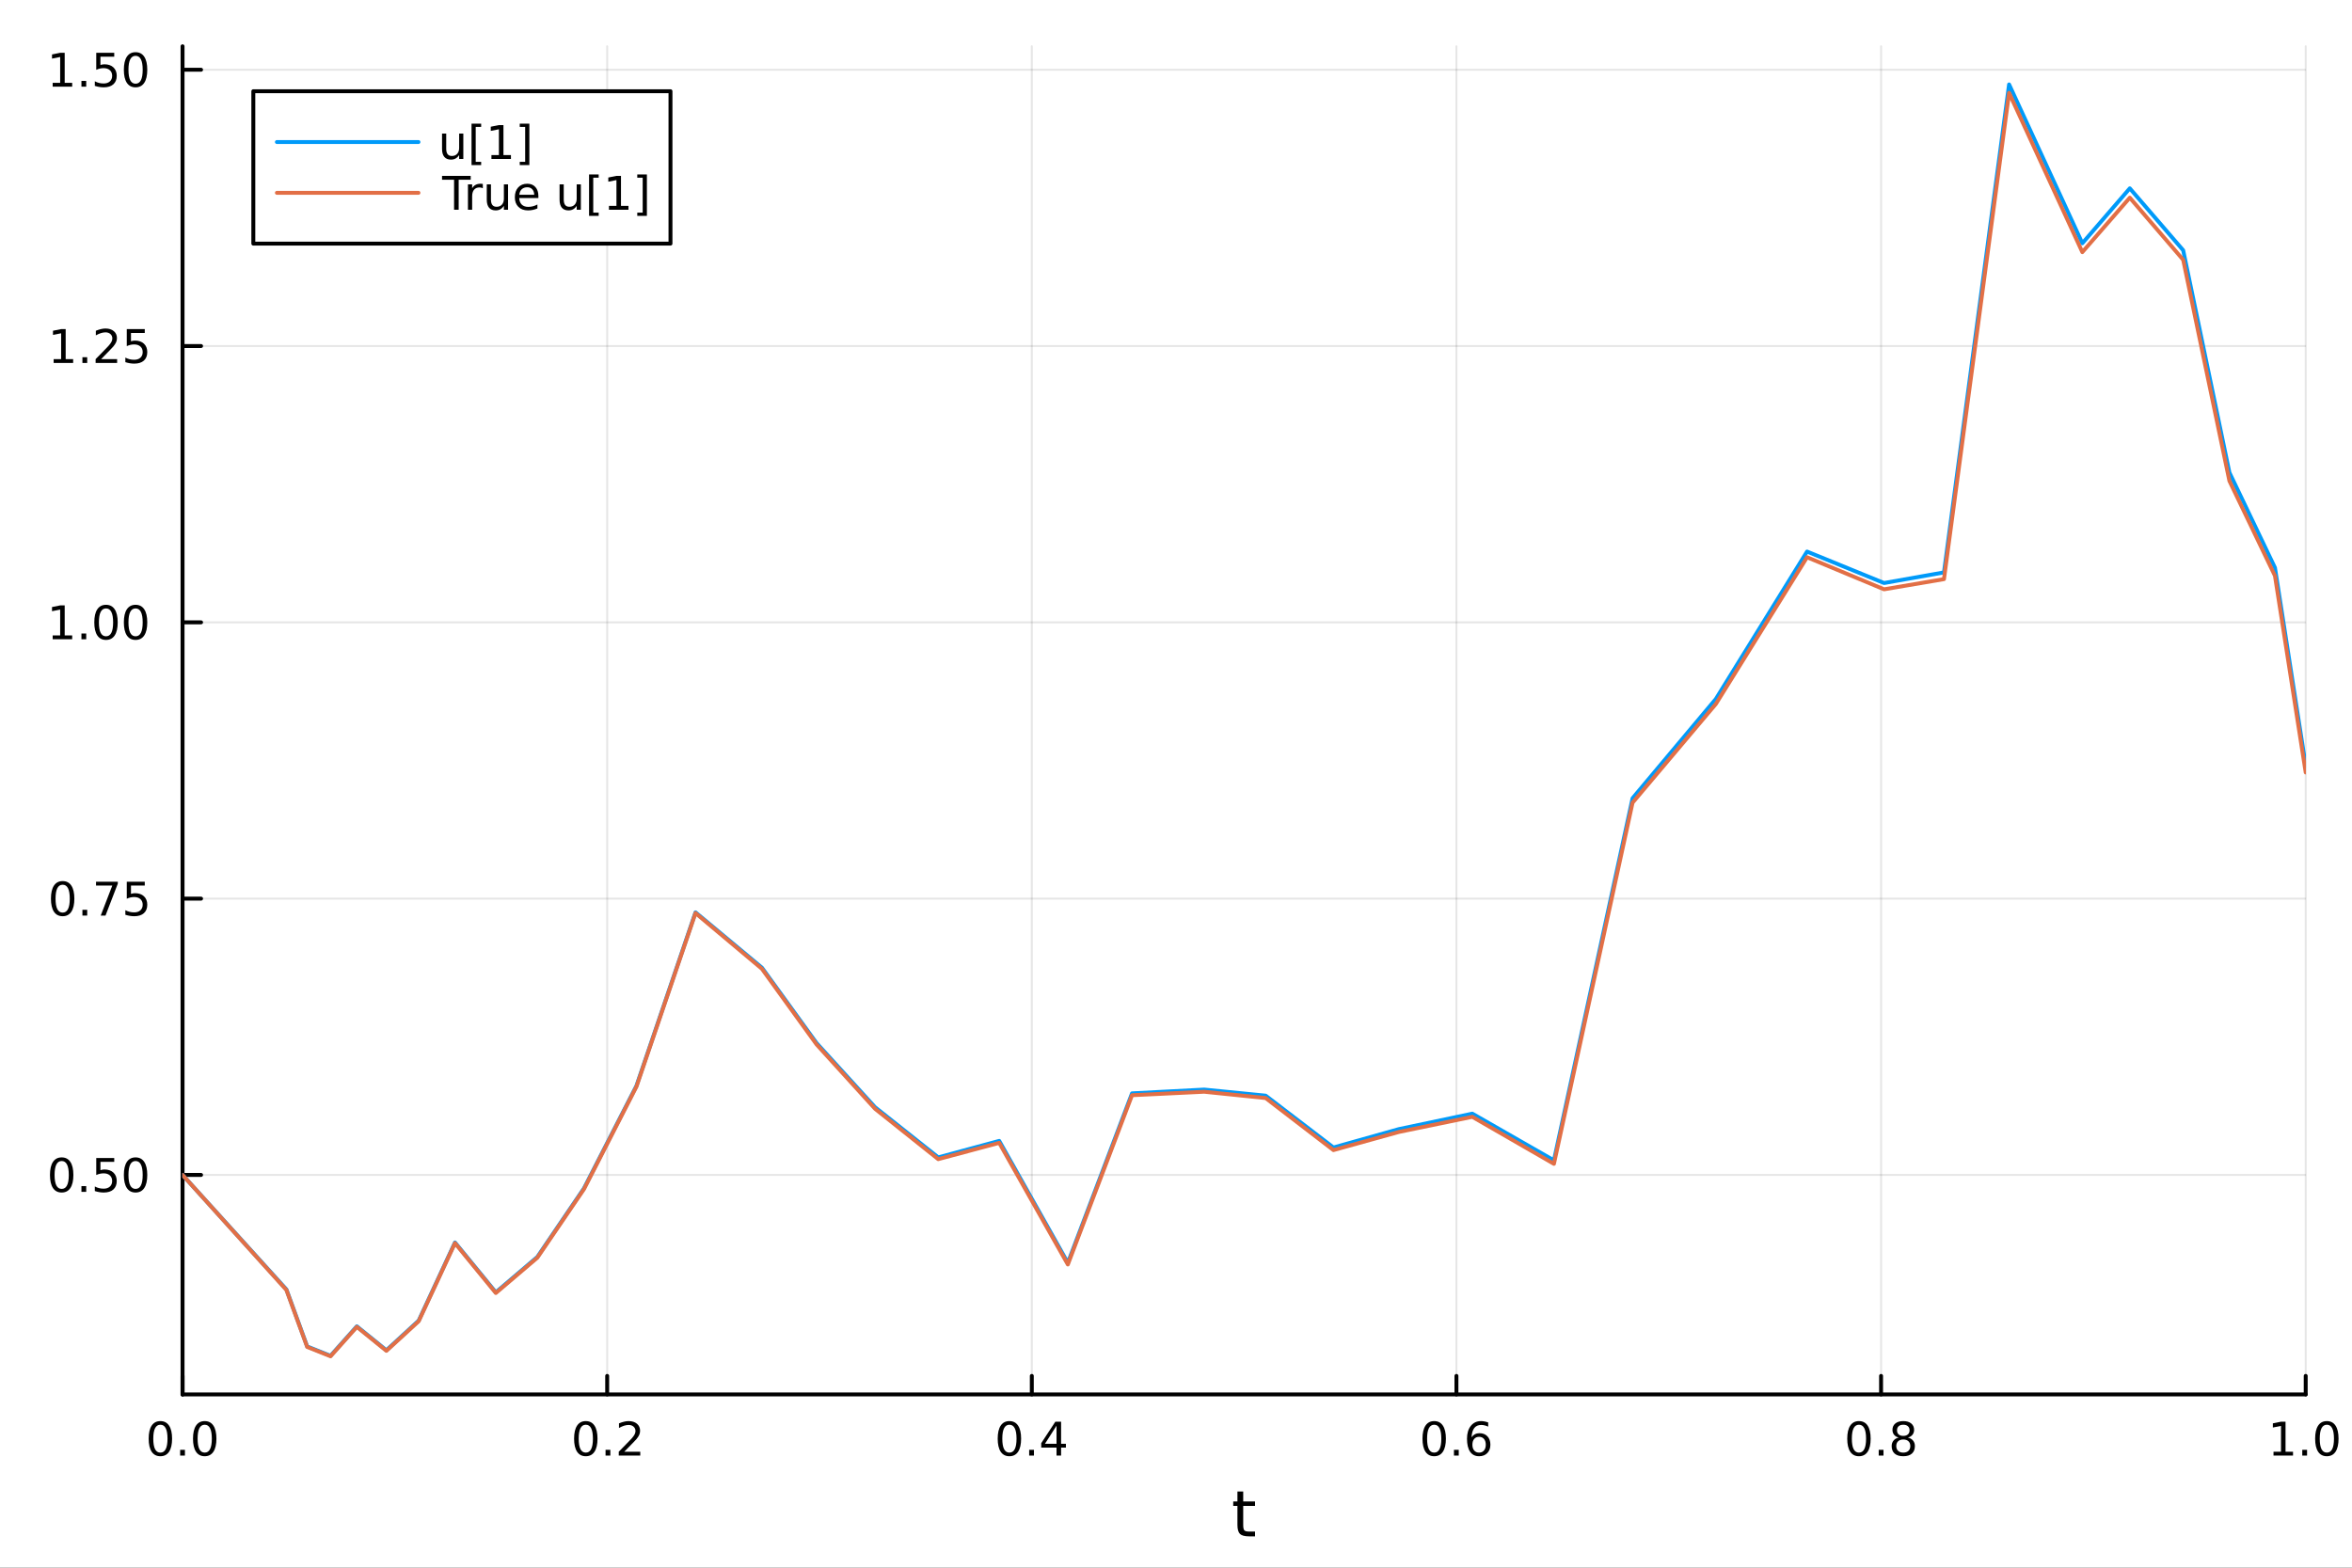 <?xml version="1.0" encoding="utf-8"?>
<svg xmlns="http://www.w3.org/2000/svg" xmlns:xlink="http://www.w3.org/1999/xlink" width="600" height="400" viewBox="0 0 2400 1600">
<rect x="0" y="0" width="2400" height="1600" fill="#333333" stroke="none"/>
<defs>
  <clipPath id="clip330">
    <rect x="0" y="0" width="2400" height="1600"/>
  </clipPath>
</defs>
<path clip-path="url(#clip330)" d="M0 1600 L2400 1600 L2400 0 L0 0  Z" fill="#ffffff" fill-rule="evenodd" fill-opacity="1"/>
<defs>
  <clipPath id="clip331">
    <rect x="480" y="0" width="1681" height="1600"/>
  </clipPath>
</defs>
<path clip-path="url(#clip330)" d="M186.274 1423.18 L2352.76 1423.18 L2352.76 47.244 L186.274 47.244  Z" fill="#ffffff" fill-rule="evenodd" fill-opacity="1"/>
<defs>
  <clipPath id="clip332">
    <rect x="186" y="47" width="2167" height="1377"/>
  </clipPath>
</defs>
<polyline clip-path="url(#clip332)" style="stroke:#000000; stroke-linecap:round; stroke-linejoin:round; stroke-width:2; stroke-opacity:0.1; fill:none" points="186.274,1423.18 186.274,47.244 "/>
<polyline clip-path="url(#clip332)" style="stroke:#000000; stroke-linecap:round; stroke-linejoin:round; stroke-width:2; stroke-opacity:0.1; fill:none" points="619.57,1423.18 619.57,47.244 "/>
<polyline clip-path="url(#clip332)" style="stroke:#000000; stroke-linecap:round; stroke-linejoin:round; stroke-width:2; stroke-opacity:0.1; fill:none" points="1052.87,1423.18 1052.87,47.244 "/>
<polyline clip-path="url(#clip332)" style="stroke:#000000; stroke-linecap:round; stroke-linejoin:round; stroke-width:2; stroke-opacity:0.1; fill:none" points="1486.16,1423.18 1486.16,47.244 "/>
<polyline clip-path="url(#clip332)" style="stroke:#000000; stroke-linecap:round; stroke-linejoin:round; stroke-width:2; stroke-opacity:0.1; fill:none" points="1919.46,1423.18 1919.46,47.244 "/>
<polyline clip-path="url(#clip332)" style="stroke:#000000; stroke-linecap:round; stroke-linejoin:round; stroke-width:2; stroke-opacity:0.1; fill:none" points="2352.76,1423.18 2352.76,47.244 "/>
<polyline clip-path="url(#clip332)" style="stroke:#000000; stroke-linecap:round; stroke-linejoin:round; stroke-width:2; stroke-opacity:0.1; fill:none" points="186.274,1199.15 2352.76,1199.15 "/>
<polyline clip-path="url(#clip332)" style="stroke:#000000; stroke-linecap:round; stroke-linejoin:round; stroke-width:2; stroke-opacity:0.1; fill:none" points="186.274,917.16 2352.76,917.16 "/>
<polyline clip-path="url(#clip332)" style="stroke:#000000; stroke-linecap:round; stroke-linejoin:round; stroke-width:2; stroke-opacity:0.1; fill:none" points="186.274,635.166 2352.76,635.166 "/>
<polyline clip-path="url(#clip332)" style="stroke:#000000; stroke-linecap:round; stroke-linejoin:round; stroke-width:2; stroke-opacity:0.1; fill:none" points="186.274,353.173 2352.76,353.173 "/>
<polyline clip-path="url(#clip332)" style="stroke:#000000; stroke-linecap:round; stroke-linejoin:round; stroke-width:2; stroke-opacity:0.1; fill:none" points="186.274,71.18 2352.76,71.18 "/>
<polyline clip-path="url(#clip330)" style="stroke:#000000; stroke-linecap:round; stroke-linejoin:round; stroke-width:4; stroke-opacity:1; fill:none" points="186.274,1423.18 2352.76,1423.18 "/>
<polyline clip-path="url(#clip330)" style="stroke:#000000; stroke-linecap:round; stroke-linejoin:round; stroke-width:4; stroke-opacity:1; fill:none" points="186.274,1423.18 186.274,1404.28 "/>
<polyline clip-path="url(#clip330)" style="stroke:#000000; stroke-linecap:round; stroke-linejoin:round; stroke-width:4; stroke-opacity:1; fill:none" points="619.57,1423.18 619.57,1404.28 "/>
<polyline clip-path="url(#clip330)" style="stroke:#000000; stroke-linecap:round; stroke-linejoin:round; stroke-width:4; stroke-opacity:1; fill:none" points="1052.87,1423.18 1052.87,1404.28 "/>
<polyline clip-path="url(#clip330)" style="stroke:#000000; stroke-linecap:round; stroke-linejoin:round; stroke-width:4; stroke-opacity:1; fill:none" points="1486.16,1423.18 1486.16,1404.28 "/>
<polyline clip-path="url(#clip330)" style="stroke:#000000; stroke-linecap:round; stroke-linejoin:round; stroke-width:4; stroke-opacity:1; fill:none" points="1919.46,1423.18 1919.46,1404.28 "/>
<polyline clip-path="url(#clip330)" style="stroke:#000000; stroke-linecap:round; stroke-linejoin:round; stroke-width:4; stroke-opacity:1; fill:none" points="2352.76,1423.18 2352.76,1404.28 "/>
<path clip-path="url(#clip330)" d="M163.658 1454.1 Q160.047 1454.1 158.219 1457.66 Q156.413 1461.2 156.413 1468.33 Q156.413 1475.44 158.219 1479.01 Q160.047 1482.55 163.658 1482.55 Q167.293 1482.55 169.098 1479.01 Q170.927 1475.44 170.927 1468.33 Q170.927 1461.2 169.098 1457.66 Q167.293 1454.1 163.658 1454.1 M163.658 1450.39 Q169.469 1450.39 172.524 1455 Q175.603 1459.58 175.603 1468.33 Q175.603 1477.06 172.524 1481.67 Q169.469 1486.25 163.658 1486.25 Q157.848 1486.25 154.77 1481.67 Q151.714 1477.06 151.714 1468.33 Q151.714 1459.58 154.77 1455 Q157.848 1450.39 163.658 1450.39 Z" fill="#000000" fill-rule="nonzero" fill-opacity="1" /><path clip-path="url(#clip330)" d="M183.82 1479.7 L188.705 1479.7 L188.705 1485.58 L183.82 1485.58 L183.82 1479.7 Z" fill="#000000" fill-rule="nonzero" fill-opacity="1" /><path clip-path="url(#clip330)" d="M208.89 1454.1 Q205.279 1454.1 203.45 1457.66 Q201.644 1461.2 201.644 1468.33 Q201.644 1475.44 203.45 1479.01 Q205.279 1482.55 208.89 1482.55 Q212.524 1482.55 214.329 1479.01 Q216.158 1475.44 216.158 1468.33 Q216.158 1461.2 214.329 1457.66 Q212.524 1454.1 208.89 1454.1 M208.89 1450.39 Q214.7 1450.39 217.755 1455 Q220.834 1459.58 220.834 1468.33 Q220.834 1477.06 217.755 1481.67 Q214.7 1486.25 208.89 1486.25 Q203.079 1486.25 200.001 1481.67 Q196.945 1477.06 196.945 1468.33 Q196.945 1459.58 200.001 1455 Q203.079 1450.39 208.89 1450.39 Z" fill="#000000" fill-rule="nonzero" fill-opacity="1" /><path clip-path="url(#clip330)" d="M597.753 1454.1 Q594.142 1454.1 592.314 1457.66 Q590.508 1461.2 590.508 1468.33 Q590.508 1475.44 592.314 1479.01 Q594.142 1482.55 597.753 1482.55 Q601.388 1482.55 603.193 1479.01 Q605.022 1475.44 605.022 1468.33 Q605.022 1461.2 603.193 1457.66 Q601.388 1454.1 597.753 1454.1 M597.753 1450.39 Q603.564 1450.39 606.619 1455 Q609.698 1459.58 609.698 1468.33 Q609.698 1477.06 606.619 1481.67 Q603.564 1486.25 597.753 1486.25 Q591.943 1486.25 588.865 1481.67 Q585.809 1477.06 585.809 1468.33 Q585.809 1459.58 588.865 1455 Q591.943 1450.39 597.753 1450.39 Z" fill="#000000" fill-rule="nonzero" fill-opacity="1" /><path clip-path="url(#clip330)" d="M617.915 1479.7 L622.8 1479.7 L622.8 1485.58 L617.915 1485.58 L617.915 1479.7 Z" fill="#000000" fill-rule="nonzero" fill-opacity="1" /><path clip-path="url(#clip330)" d="M637.012 1481.64 L653.332 1481.64 L653.332 1485.58 L631.387 1485.58 L631.387 1481.64 Q634.049 1478.89 638.633 1474.26 Q643.239 1469.61 644.42 1468.27 Q646.665 1465.74 647.545 1464.01 Q648.448 1462.25 648.448 1460.56 Q648.448 1457.8 646.503 1456.07 Q644.582 1454.33 641.48 1454.33 Q639.281 1454.33 636.827 1455.09 Q634.397 1455.86 631.619 1457.41 L631.619 1452.69 Q634.443 1451.55 636.897 1450.97 Q639.35 1450.39 641.387 1450.39 Q646.758 1450.39 649.952 1453.08 Q653.147 1455.77 653.147 1460.26 Q653.147 1462.39 652.336 1464.31 Q651.549 1466.2 649.443 1468.8 Q648.864 1469.47 645.762 1472.69 Q642.661 1475.88 637.012 1481.64 Z" fill="#000000" fill-rule="nonzero" fill-opacity="1" /><path clip-path="url(#clip330)" d="M1030.01 1454.1 Q1026.4 1454.1 1024.57 1457.66 Q1022.76 1461.2 1022.76 1468.33 Q1022.76 1475.44 1024.57 1479.01 Q1026.4 1482.55 1030.01 1482.55 Q1033.64 1482.55 1035.45 1479.01 Q1037.28 1475.44 1037.28 1468.33 Q1037.28 1461.2 1035.45 1457.66 Q1033.64 1454.1 1030.01 1454.1 M1030.01 1450.39 Q1035.82 1450.39 1038.87 1455 Q1041.95 1459.58 1041.95 1468.33 Q1041.95 1477.06 1038.87 1481.67 Q1035.82 1486.25 1030.01 1486.25 Q1024.2 1486.25 1021.12 1481.67 Q1018.06 1477.06 1018.06 1468.33 Q1018.06 1459.58 1021.12 1455 Q1024.2 1450.39 1030.01 1450.39 Z" fill="#000000" fill-rule="nonzero" fill-opacity="1" /><path clip-path="url(#clip330)" d="M1050.17 1479.7 L1055.05 1479.7 L1055.05 1485.58 L1050.17 1485.58 L1050.17 1479.7 Z" fill="#000000" fill-rule="nonzero" fill-opacity="1" /><path clip-path="url(#clip330)" d="M1078.09 1455.09 L1066.28 1473.54 L1078.09 1473.54 L1078.09 1455.09 M1076.86 1451.02 L1082.74 1451.02 L1082.74 1473.54 L1087.67 1473.54 L1087.67 1477.43 L1082.74 1477.43 L1082.74 1485.58 L1078.09 1485.58 L1078.09 1477.43 L1062.48 1477.43 L1062.48 1472.92 L1076.86 1451.02 Z" fill="#000000" fill-rule="nonzero" fill-opacity="1" /><path clip-path="url(#clip330)" d="M1463.47 1454.1 Q1459.86 1454.1 1458.03 1457.66 Q1456.22 1461.2 1456.22 1468.33 Q1456.22 1475.44 1458.03 1479.01 Q1459.86 1482.55 1463.47 1482.55 Q1467.1 1482.55 1468.91 1479.01 Q1470.73 1475.44 1470.73 1468.33 Q1470.73 1461.2 1468.91 1457.66 Q1467.1 1454.1 1463.47 1454.1 M1463.47 1450.39 Q1469.28 1450.39 1472.33 1455 Q1475.41 1459.58 1475.41 1468.33 Q1475.41 1477.06 1472.33 1481.67 Q1469.28 1486.25 1463.47 1486.25 Q1457.66 1486.25 1454.58 1481.67 Q1451.52 1477.06 1451.52 1468.33 Q1451.52 1459.58 1454.58 1455 Q1457.66 1450.39 1463.47 1450.39 Z" fill="#000000" fill-rule="nonzero" fill-opacity="1" /><path clip-path="url(#clip330)" d="M1483.63 1479.7 L1488.51 1479.7 L1488.51 1485.58 L1483.63 1485.58 L1483.63 1479.7 Z" fill="#000000" fill-rule="nonzero" fill-opacity="1" /><path clip-path="url(#clip330)" d="M1509.28 1466.44 Q1506.13 1466.44 1504.28 1468.59 Q1502.45 1470.74 1502.45 1474.49 Q1502.45 1478.22 1504.28 1480.39 Q1506.13 1482.55 1509.28 1482.55 Q1512.42 1482.55 1514.25 1480.39 Q1516.11 1478.22 1516.11 1474.49 Q1516.11 1470.74 1514.25 1468.59 Q1512.42 1466.44 1509.28 1466.44 M1518.56 1451.78 L1518.56 1456.04 Q1516.8 1455.21 1514.99 1454.77 Q1513.21 1454.33 1511.45 1454.33 Q1506.82 1454.33 1504.37 1457.45 Q1501.94 1460.58 1501.59 1466.9 Q1502.96 1464.89 1505.02 1463.82 Q1507.08 1462.73 1509.55 1462.73 Q1514.76 1462.73 1517.77 1465.9 Q1520.8 1469.05 1520.8 1474.49 Q1520.8 1479.82 1517.66 1483.03 Q1514.51 1486.25 1509.28 1486.25 Q1503.28 1486.25 1500.11 1481.67 Q1496.94 1477.06 1496.94 1468.33 Q1496.94 1460.14 1500.83 1455.28 Q1504.72 1450.39 1511.27 1450.39 Q1513.03 1450.39 1514.81 1450.74 Q1516.61 1451.09 1518.56 1451.78 Z" fill="#000000" fill-rule="nonzero" fill-opacity="1" /><path clip-path="url(#clip330)" d="M1896.89 1454.1 Q1893.28 1454.1 1891.45 1457.66 Q1889.64 1461.2 1889.64 1468.33 Q1889.64 1475.44 1891.45 1479.01 Q1893.28 1482.55 1896.89 1482.55 Q1900.52 1482.55 1902.33 1479.01 Q1904.16 1475.44 1904.16 1468.33 Q1904.16 1461.2 1902.33 1457.66 Q1900.52 1454.1 1896.89 1454.1 M1896.89 1450.39 Q1902.7 1450.39 1905.76 1455 Q1908.83 1459.58 1908.83 1468.33 Q1908.83 1477.06 1905.76 1481.67 Q1902.7 1486.25 1896.89 1486.25 Q1891.08 1486.25 1888 1481.67 Q1884.95 1477.06 1884.95 1468.33 Q1884.95 1459.58 1888 1455 Q1891.08 1450.39 1896.89 1450.39 Z" fill="#000000" fill-rule="nonzero" fill-opacity="1" /><path clip-path="url(#clip330)" d="M1917.05 1479.7 L1921.94 1479.7 L1921.94 1485.58 L1917.05 1485.58 L1917.05 1479.7 Z" fill="#000000" fill-rule="nonzero" fill-opacity="1" /><path clip-path="url(#clip330)" d="M1942.12 1469.17 Q1938.79 1469.17 1936.87 1470.95 Q1934.97 1472.73 1934.97 1475.86 Q1934.97 1478.98 1936.87 1480.77 Q1938.79 1482.55 1942.12 1482.55 Q1945.45 1482.55 1947.38 1480.77 Q1949.3 1478.96 1949.3 1475.86 Q1949.3 1472.73 1947.38 1470.95 Q1945.48 1469.17 1942.12 1469.17 M1937.45 1467.18 Q1934.44 1466.44 1932.75 1464.38 Q1931.08 1462.32 1931.08 1459.35 Q1931.08 1455.21 1934.02 1452.8 Q1936.98 1450.39 1942.12 1450.39 Q1947.28 1450.39 1950.22 1452.8 Q1953.16 1455.21 1953.16 1459.35 Q1953.16 1462.32 1951.47 1464.38 Q1949.81 1466.44 1946.82 1467.18 Q1950.2 1467.96 1952.08 1470.26 Q1953.97 1472.55 1953.97 1475.86 Q1953.97 1480.88 1950.89 1483.57 Q1947.84 1486.25 1942.12 1486.25 Q1936.4 1486.25 1933.33 1483.57 Q1930.27 1480.88 1930.27 1475.86 Q1930.27 1472.55 1932.17 1470.26 Q1934.07 1467.96 1937.45 1467.18 M1935.73 1459.79 Q1935.73 1462.48 1937.4 1463.98 Q1939.09 1465.49 1942.12 1465.49 Q1945.13 1465.49 1946.82 1463.98 Q1948.53 1462.48 1948.53 1459.79 Q1948.53 1457.11 1946.82 1455.6 Q1945.13 1454.1 1942.12 1454.1 Q1939.09 1454.1 1937.4 1455.6 Q1935.73 1457.11 1935.73 1459.79 Z" fill="#000000" fill-rule="nonzero" fill-opacity="1" /><path clip-path="url(#clip330)" d="M2319.91 1481.64 L2327.55 1481.64 L2327.55 1455.28 L2319.24 1456.95 L2319.24 1452.69 L2327.5 1451.02 L2332.18 1451.02 L2332.18 1481.64 L2339.82 1481.64 L2339.82 1485.58 L2319.91 1485.58 L2319.91 1481.64 Z" fill="#000000" fill-rule="nonzero" fill-opacity="1" /><path clip-path="url(#clip330)" d="M2349.26 1479.7 L2354.14 1479.7 L2354.14 1485.58 L2349.26 1485.58 L2349.26 1479.7 Z" fill="#000000" fill-rule="nonzero" fill-opacity="1" /><path clip-path="url(#clip330)" d="M2374.33 1454.1 Q2370.72 1454.1 2368.89 1457.66 Q2367.08 1461.2 2367.08 1468.33 Q2367.08 1475.44 2368.89 1479.01 Q2370.72 1482.55 2374.33 1482.55 Q2377.96 1482.55 2379.77 1479.01 Q2381.6 1475.44 2381.6 1468.33 Q2381.6 1461.2 2379.77 1457.66 Q2377.96 1454.1 2374.33 1454.1 M2374.33 1450.39 Q2380.14 1450.39 2383.2 1455 Q2386.27 1459.58 2386.27 1468.33 Q2386.27 1477.06 2383.2 1481.67 Q2380.14 1486.25 2374.33 1486.25 Q2368.52 1486.25 2365.44 1481.67 Q2362.39 1477.06 2362.39 1468.33 Q2362.39 1459.58 2365.44 1455 Q2368.52 1450.39 2374.33 1450.39 Z" fill="#000000" fill-rule="nonzero" fill-opacity="1" /><path clip-path="url(#clip330)" d="M1268.58 1522.27 L1268.58 1532.4 L1280.64 1532.4 L1280.64 1536.95 L1268.58 1536.95 L1268.58 1556.3 Q1268.58 1560.66 1269.75 1561.9 Q1270.96 1563.14 1274.62 1563.14 L1280.64 1563.14 L1280.64 1568.04 L1274.62 1568.04 Q1267.84 1568.04 1265.27 1565.53 Q1262.69 1562.98 1262.69 1556.3 L1262.69 1536.95 L1258.39 1536.95 L1258.39 1532.4 L1262.69 1532.4 L1262.69 1522.27 L1268.58 1522.27 Z" fill="#000000" fill-rule="nonzero" fill-opacity="1" /><polyline clip-path="url(#clip330)" style="stroke:#000000; stroke-linecap:round; stroke-linejoin:round; stroke-width:4; stroke-opacity:1; fill:none" points="186.274,1423.18 186.274,47.244 "/>
<polyline clip-path="url(#clip330)" style="stroke:#000000; stroke-linecap:round; stroke-linejoin:round; stroke-width:4; stroke-opacity:1; fill:none" points="186.274,1199.15 205.172,1199.15 "/>
<polyline clip-path="url(#clip330)" style="stroke:#000000; stroke-linecap:round; stroke-linejoin:round; stroke-width:4; stroke-opacity:1; fill:none" points="186.274,917.16 205.172,917.16 "/>
<polyline clip-path="url(#clip330)" style="stroke:#000000; stroke-linecap:round; stroke-linejoin:round; stroke-width:4; stroke-opacity:1; fill:none" points="186.274,635.166 205.172,635.166 "/>
<polyline clip-path="url(#clip330)" style="stroke:#000000; stroke-linecap:round; stroke-linejoin:round; stroke-width:4; stroke-opacity:1; fill:none" points="186.274,353.173 205.172,353.173 "/>
<polyline clip-path="url(#clip330)" style="stroke:#000000; stroke-linecap:round; stroke-linejoin:round; stroke-width:4; stroke-opacity:1; fill:none" points="186.274,71.18 205.172,71.18 "/>
<path clip-path="url(#clip330)" d="M62.937 1184.95 Q59.325 1184.95 57.497 1188.52 Q55.691 1192.06 55.691 1199.19 Q55.691 1206.29 57.497 1209.86 Q59.325 1213.4 62.937 1213.4 Q66.571 1213.4 68.376 1209.86 Q70.205 1206.29 70.205 1199.19 Q70.205 1192.06 68.376 1188.52 Q66.571 1184.95 62.937 1184.95 M62.937 1181.25 Q68.747 1181.25 71.802 1185.85 Q74.881 1190.44 74.881 1199.19 Q74.881 1207.91 71.802 1212.52 Q68.747 1217.1 62.937 1217.1 Q57.126 1217.1 54.048 1212.52 Q50.992 1207.91 50.992 1199.19 Q50.992 1190.44 54.048 1185.85 Q57.126 1181.25 62.937 1181.25 Z" fill="#000000" fill-rule="nonzero" fill-opacity="1" /><path clip-path="url(#clip330)" d="M83.098 1210.55 L87.983 1210.55 L87.983 1216.43 L83.098 1216.43 L83.098 1210.55 Z" fill="#000000" fill-rule="nonzero" fill-opacity="1" /><path clip-path="url(#clip330)" d="M98.214 1181.87 L116.57 1181.87 L116.57 1185.81 L102.496 1185.81 L102.496 1194.28 Q103.515 1193.93 104.534 1193.77 Q105.552 1193.59 106.571 1193.59 Q112.358 1193.59 115.737 1196.76 Q119.117 1199.93 119.117 1205.35 Q119.117 1210.92 115.645 1214.03 Q112.172 1217.1 105.853 1217.1 Q103.677 1217.1 101.409 1216.73 Q99.163 1216.36 96.756 1215.62 L96.756 1210.92 Q98.839 1212.06 101.061 1212.61 Q103.284 1213.17 105.76 1213.17 Q109.765 1213.17 112.103 1211.06 Q114.441 1208.96 114.441 1205.35 Q114.441 1201.73 112.103 1199.63 Q109.765 1197.52 105.76 1197.52 Q103.885 1197.52 102.01 1197.94 Q100.159 1198.35 98.214 1199.23 L98.214 1181.87 Z" fill="#000000" fill-rule="nonzero" fill-opacity="1" /><path clip-path="url(#clip330)" d="M138.33 1184.95 Q134.719 1184.95 132.89 1188.52 Q131.084 1192.06 131.084 1199.19 Q131.084 1206.29 132.89 1209.86 Q134.719 1213.4 138.33 1213.4 Q141.964 1213.4 143.769 1209.86 Q145.598 1206.29 145.598 1199.19 Q145.598 1192.06 143.769 1188.52 Q141.964 1184.95 138.33 1184.95 M138.33 1181.25 Q144.14 1181.25 147.195 1185.85 Q150.274 1190.44 150.274 1199.19 Q150.274 1207.91 147.195 1212.52 Q144.14 1217.1 138.33 1217.1 Q132.519 1217.1 129.441 1212.52 Q126.385 1207.91 126.385 1199.19 Q126.385 1190.44 129.441 1185.85 Q132.519 1181.25 138.33 1181.25 Z" fill="#000000" fill-rule="nonzero" fill-opacity="1" /><path clip-path="url(#clip330)" d="M63.932 902.958 Q60.321 902.958 58.492 906.523 Q56.687 910.065 56.687 917.194 Q56.687 924.301 58.492 927.866 Q60.321 931.407 63.932 931.407 Q67.566 931.407 69.372 927.866 Q71.2 924.301 71.2 917.194 Q71.2 910.065 69.372 906.523 Q67.566 902.958 63.932 902.958 M63.932 899.255 Q69.742 899.255 72.798 903.861 Q75.876 908.445 75.876 917.194 Q75.876 925.921 72.798 930.528 Q69.742 935.111 63.932 935.111 Q58.122 935.111 55.043 930.528 Q51.987 925.921 51.987 917.194 Q51.987 908.445 55.043 903.861 Q58.122 899.255 63.932 899.255 Z" fill="#000000" fill-rule="nonzero" fill-opacity="1" /><path clip-path="url(#clip330)" d="M84.094 928.56 L88.978 928.56 L88.978 934.44 L84.094 934.44 L84.094 928.56 Z" fill="#000000" fill-rule="nonzero" fill-opacity="1" /><path clip-path="url(#clip330)" d="M97.983 899.88 L120.205 899.88 L120.205 901.871 L107.658 934.44 L102.774 934.44 L114.58 903.815 L97.983 903.815 L97.983 899.88 Z" fill="#000000" fill-rule="nonzero" fill-opacity="1" /><path clip-path="url(#clip330)" d="M129.371 899.88 L147.728 899.88 L147.728 903.815 L133.654 903.815 L133.654 912.287 Q134.672 911.94 135.691 911.778 Q136.709 911.593 137.728 911.593 Q143.515 911.593 146.894 914.764 Q150.274 917.935 150.274 923.352 Q150.274 928.931 146.802 932.032 Q143.33 935.111 137.01 935.111 Q134.834 935.111 132.566 934.741 Q130.32 934.37 127.913 933.63 L127.913 928.931 Q129.996 930.065 132.219 930.62 Q134.441 931.176 136.918 931.176 Q140.922 931.176 143.26 929.069 Q145.598 926.963 145.598 923.352 Q145.598 919.741 143.26 917.634 Q140.922 915.528 136.918 915.528 Q135.043 915.528 133.168 915.945 Q131.316 916.361 129.371 917.241 L129.371 899.88 Z" fill="#000000" fill-rule="nonzero" fill-opacity="1" /><path clip-path="url(#clip330)" d="M53.747 648.511 L61.386 648.511 L61.386 622.146 L53.075 623.812 L53.075 619.553 L61.339 617.886 L66.015 617.886 L66.015 648.511 L73.654 648.511 L73.654 652.446 L53.747 652.446 L53.747 648.511 Z" fill="#000000" fill-rule="nonzero" fill-opacity="1" /><path clip-path="url(#clip330)" d="M83.098 646.567 L87.983 646.567 L87.983 652.446 L83.098 652.446 L83.098 646.567 Z" fill="#000000" fill-rule="nonzero" fill-opacity="1" /><path clip-path="url(#clip330)" d="M108.168 620.965 Q104.557 620.965 102.728 624.53 Q100.922 628.072 100.922 635.201 Q100.922 642.308 102.728 645.872 Q104.557 649.414 108.168 649.414 Q111.802 649.414 113.608 645.872 Q115.436 642.308 115.436 635.201 Q115.436 628.072 113.608 624.53 Q111.802 620.965 108.168 620.965 M108.168 617.261 Q113.978 617.261 117.033 621.868 Q120.112 626.451 120.112 635.201 Q120.112 643.928 117.033 648.534 Q113.978 653.118 108.168 653.118 Q102.358 653.118 99.279 648.534 Q96.223 643.928 96.223 635.201 Q96.223 626.451 99.279 621.868 Q102.358 617.261 108.168 617.261 Z" fill="#000000" fill-rule="nonzero" fill-opacity="1" /><path clip-path="url(#clip330)" d="M138.33 620.965 Q134.719 620.965 132.89 624.53 Q131.084 628.072 131.084 635.201 Q131.084 642.308 132.89 645.872 Q134.719 649.414 138.33 649.414 Q141.964 649.414 143.769 645.872 Q145.598 642.308 145.598 635.201 Q145.598 628.072 143.769 624.53 Q141.964 620.965 138.33 620.965 M138.33 617.261 Q144.14 617.261 147.195 621.868 Q150.274 626.451 150.274 635.201 Q150.274 643.928 147.195 648.534 Q144.14 653.118 138.33 653.118 Q132.519 653.118 129.441 648.534 Q126.385 643.928 126.385 635.201 Q126.385 626.451 129.441 621.868 Q132.519 617.261 138.33 617.261 Z" fill="#000000" fill-rule="nonzero" fill-opacity="1" /><path clip-path="url(#clip330)" d="M54.742 366.518 L62.381 366.518 L62.381 340.152 L54.071 341.819 L54.071 337.56 L62.335 335.893 L67.011 335.893 L67.011 366.518 L74.649 366.518 L74.649 370.453 L54.742 370.453 L54.742 366.518 Z" fill="#000000" fill-rule="nonzero" fill-opacity="1" /><path clip-path="url(#clip330)" d="M84.094 364.573 L88.978 364.573 L88.978 370.453 L84.094 370.453 L84.094 364.573 Z" fill="#000000" fill-rule="nonzero" fill-opacity="1" /><path clip-path="url(#clip330)" d="M103.191 366.518 L119.51 366.518 L119.51 370.453 L97.566 370.453 L97.566 366.518 Q100.228 363.763 104.811 359.134 Q109.418 354.481 110.598 353.138 Q112.844 350.615 113.723 348.879 Q114.626 347.12 114.626 345.43 Q114.626 342.675 112.682 340.939 Q110.76 339.203 107.658 339.203 Q105.459 339.203 103.006 339.967 Q100.575 340.731 97.797 342.282 L97.797 337.56 Q100.621 336.425 103.075 335.847 Q105.529 335.268 107.566 335.268 Q112.936 335.268 116.131 337.953 Q119.325 340.638 119.325 345.129 Q119.325 347.259 118.515 349.18 Q117.728 351.078 115.621 353.671 Q115.043 354.342 111.941 357.56 Q108.839 360.754 103.191 366.518 Z" fill="#000000" fill-rule="nonzero" fill-opacity="1" /><path clip-path="url(#clip330)" d="M129.371 335.893 L147.728 335.893 L147.728 339.828 L133.654 339.828 L133.654 348.3 Q134.672 347.953 135.691 347.791 Q136.709 347.606 137.728 347.606 Q143.515 347.606 146.894 350.777 Q150.274 353.949 150.274 359.365 Q150.274 364.944 146.802 368.046 Q143.33 371.124 137.01 371.124 Q134.834 371.124 132.566 370.754 Q130.32 370.384 127.913 369.643 L127.913 364.944 Q129.996 366.078 132.219 366.634 Q134.441 367.189 136.918 367.189 Q140.922 367.189 143.26 365.083 Q145.598 362.976 145.598 359.365 Q145.598 355.754 143.26 353.648 Q140.922 351.541 136.918 351.541 Q135.043 351.541 133.168 351.958 Q131.316 352.374 129.371 353.254 L129.371 335.893 Z" fill="#000000" fill-rule="nonzero" fill-opacity="1" /><path clip-path="url(#clip330)" d="M53.747 84.525 L61.386 84.525 L61.386 58.159 L53.075 59.826 L53.075 55.566 L61.339 53.9 L66.015 53.9 L66.015 84.525 L73.654 84.525 L73.654 88.46 L53.747 88.46 L53.747 84.525 Z" fill="#000000" fill-rule="nonzero" fill-opacity="1" /><path clip-path="url(#clip330)" d="M83.098 82.58 L87.983 82.58 L87.983 88.46 L83.098 88.46 L83.098 82.58 Z" fill="#000000" fill-rule="nonzero" fill-opacity="1" /><path clip-path="url(#clip330)" d="M98.214 53.9 L116.57 53.9 L116.57 57.835 L102.496 57.835 L102.496 66.307 Q103.515 65.96 104.534 65.798 Q105.552 65.613 106.571 65.613 Q112.358 65.613 115.737 68.784 Q119.117 71.955 119.117 77.372 Q119.117 82.951 115.645 86.052 Q112.172 89.131 105.853 89.131 Q103.677 89.131 101.409 88.761 Q99.163 88.39 96.756 87.65 L96.756 82.951 Q98.839 84.085 101.061 84.64 Q103.284 85.196 105.76 85.196 Q109.765 85.196 112.103 83.089 Q114.441 80.983 114.441 77.372 Q114.441 73.761 112.103 71.654 Q109.765 69.548 105.76 69.548 Q103.885 69.548 102.01 69.964 Q100.159 70.381 98.214 71.261 L98.214 53.9 Z" fill="#000000" fill-rule="nonzero" fill-opacity="1" /><path clip-path="url(#clip330)" d="M138.33 56.978 Q134.719 56.978 132.89 60.543 Q131.084 64.085 131.084 71.214 Q131.084 78.321 132.89 81.886 Q134.719 85.427 138.33 85.427 Q141.964 85.427 143.769 81.886 Q145.598 78.321 145.598 71.214 Q145.598 64.085 143.769 60.543 Q141.964 56.978 138.33 56.978 M138.33 53.275 Q144.14 53.275 147.195 57.881 Q150.274 62.465 150.274 71.214 Q150.274 79.941 147.195 84.548 Q144.14 89.131 138.33 89.131 Q132.519 89.131 129.441 84.548 Q126.385 79.941 126.385 71.214 Q126.385 62.465 129.441 57.881 Q132.519 53.275 138.33 53.275 Z" fill="#000000" fill-rule="nonzero" fill-opacity="1" /><polyline clip-path="url(#clip332)" style="stroke:#009af9; stroke-linecap:round; stroke-linejoin:round; stroke-width:4; stroke-opacity:1; fill:none" points="186.274,1199.15 292.25,1316 313.446,1374.2 337.29,1383.74 364.115,1353.68 394.294,1378.1 427.223,1347.84 464.267,1268.09 505.943,1318.96 548.264,1282.9 595.875,1212.84 649.438,1108.21 709.696,931.167 777.486,987.636 833.199,1064.54 892.931,1130.08 957.375,1181.25 1019.62,1164.41 1089.64,1288.87 1155.12,1115.9 1228.78,1112.04 1291.5,1118.25 1360.67,1171.16 1427.34,1152.41 1502.35,1136.61 1585.65,1184.28 1665.88,814.697 1750.9,713.331 1843.92,562.937 1922.5,595.026 1983.65,584.2 2050.09,86.186 2124.83,248.3 2173.26,192.224 2227.74,255.448 2274.92,482.311 2321.38,579.402 2352.76,781.618 "/>
<polyline clip-path="url(#clip332)" style="stroke:#e26f46; stroke-linecap:round; stroke-linejoin:round; stroke-width:4; stroke-opacity:1; fill:none" points="186.274,1199.15 292.25,1316.56 313.446,1374.68 337.29,1384.24 364.115,1354.21 394.294,1378.65 427.223,1348.44 464.267,1268.73 505.943,1319.64 548.264,1283.64 595.875,1213.63 649.438,1109.02 709.696,931.876 777.486,988.79 833.199,1065.9 892.931,1131.64 957.375,1183.03 1019.62,1166.4 1089.64,1290.53 1155.12,1117.78 1228.78,1114.23 1291.5,1120.68 1360.67,1173.8 1427.34,1155.3 1502.35,1139.83 1585.65,1187.82 1665.88,819.213 1750.9,718.438 1843.92,568.723 1922.5,601.464 1983.65,591.063 2050.09,94.792 2124.83,257.322 2173.26,201.777 2227.74,265.165 2274.92,490.838 2321.38,587.648 2352.76,788.367 "/>
<path clip-path="url(#clip330)" d="M258.49 248.629 L684.165 248.629 L684.165 93.109 L258.49 93.109  Z" fill="#ffffff" fill-rule="evenodd" fill-opacity="1"/>
<polyline clip-path="url(#clip330)" style="stroke:#000000; stroke-linecap:round; stroke-linejoin:round; stroke-width:4; stroke-opacity:1; fill:none" points="258.49,248.629 684.165,248.629 684.165,93.109 258.49,93.109 258.49,248.629 "/>
<polyline clip-path="url(#clip330)" style="stroke:#009af9; stroke-linecap:round; stroke-linejoin:round; stroke-width:4; stroke-opacity:1; fill:none" points="282.562,144.949 426.994,144.949 "/>
<path clip-path="url(#clip330)" d="M451.066 151.997 L451.066 136.303 L455.325 136.303 L455.325 151.835 Q455.325 155.516 456.761 157.368 Q458.196 159.196 461.066 159.196 Q464.515 159.196 466.506 156.997 Q468.52 154.798 468.52 151.002 L468.52 136.303 L472.779 136.303 L472.779 162.229 L468.52 162.229 L468.52 158.247 Q466.969 160.608 464.909 161.766 Q462.872 162.9 460.163 162.9 Q455.696 162.9 453.381 160.122 Q451.066 157.344 451.066 151.997 M461.784 135.678 L461.784 135.678 Z" fill="#000000" fill-rule="nonzero" fill-opacity="1" /><path clip-path="url(#clip330)" d="M481.159 126.21 L490.973 126.21 L490.973 129.52 L485.418 129.52 L485.418 165.168 L490.973 165.168 L490.973 168.479 L481.159 168.479 L481.159 126.21 Z" fill="#000000" fill-rule="nonzero" fill-opacity="1" /><path clip-path="url(#clip330)" d="M501.459 158.293 L509.098 158.293 L509.098 131.928 L500.788 133.595 L500.788 129.335 L509.052 127.669 L513.728 127.669 L513.728 158.293 L521.367 158.293 L521.367 162.229 L501.459 162.229 L501.459 158.293 Z" fill="#000000" fill-rule="nonzero" fill-opacity="1" /><path clip-path="url(#clip330)" d="M540.163 126.21 L540.163 168.479 L530.348 168.479 L530.348 165.168 L535.881 165.168 L535.881 129.52 L530.348 129.52 L530.348 126.21 L540.163 126.21 Z" fill="#000000" fill-rule="nonzero" fill-opacity="1" /><polyline clip-path="url(#clip330)" style="stroke:#e26f46; stroke-linecap:round; stroke-linejoin:round; stroke-width:4; stroke-opacity:1; fill:none" points="282.562,196.789 426.994,196.789 "/>
<path clip-path="url(#clip330)" d="M451.066 179.509 L480.302 179.509 L480.302 183.444 L468.034 183.444 L468.034 214.069 L463.335 214.069 L463.335 183.444 L451.066 183.444 L451.066 179.509 Z" fill="#000000" fill-rule="nonzero" fill-opacity="1" /><path clip-path="url(#clip330)" d="M492.686 192.124 Q491.969 191.708 491.112 191.522 Q490.279 191.314 489.26 191.314 Q485.649 191.314 483.705 193.675 Q481.784 196.013 481.784 200.411 L481.784 214.069 L477.501 214.069 L477.501 188.143 L481.784 188.143 L481.784 192.171 Q483.126 189.809 485.279 188.675 Q487.432 187.518 490.51 187.518 Q490.95 187.518 491.483 187.587 Q492.015 187.634 492.663 187.749 L492.686 192.124 Z" fill="#000000" fill-rule="nonzero" fill-opacity="1" /><path clip-path="url(#clip330)" d="M496.714 203.837 L496.714 188.143 L500.973 188.143 L500.973 203.675 Q500.973 207.356 502.409 209.208 Q503.844 211.036 506.714 211.036 Q510.163 211.036 512.154 208.837 Q514.168 206.638 514.168 202.842 L514.168 188.143 L518.427 188.143 L518.427 214.069 L514.168 214.069 L514.168 210.087 Q512.617 212.448 510.557 213.606 Q508.52 214.74 505.811 214.74 Q501.344 214.74 499.029 211.962 Q496.714 209.184 496.714 203.837 M507.432 187.518 L507.432 187.518 Z" fill="#000000" fill-rule="nonzero" fill-opacity="1" /><path clip-path="url(#clip330)" d="M549.376 200.041 L549.376 202.124 L529.793 202.124 Q530.07 206.522 532.432 208.837 Q534.816 211.129 539.052 211.129 Q541.506 211.129 543.797 210.527 Q546.112 209.925 548.381 208.721 L548.381 212.749 Q546.089 213.721 543.681 214.231 Q541.274 214.74 538.797 214.74 Q532.594 214.74 528.959 211.129 Q525.348 207.518 525.348 201.36 Q525.348 194.995 528.774 191.268 Q532.223 187.518 538.057 187.518 Q543.288 187.518 546.32 190.897 Q549.376 194.254 549.376 200.041 M545.117 198.791 Q545.07 195.296 543.149 193.212 Q541.251 191.129 538.103 191.129 Q534.538 191.129 532.385 193.143 Q530.256 195.157 529.932 198.814 L545.117 198.791 Z" fill="#000000" fill-rule="nonzero" fill-opacity="1" /><path clip-path="url(#clip330)" d="M570.996 203.837 L570.996 188.143 L575.255 188.143 L575.255 203.675 Q575.255 207.356 576.691 209.208 Q578.126 211.036 580.996 211.036 Q584.445 211.036 586.436 208.837 Q588.45 206.638 588.45 202.842 L588.45 188.143 L592.709 188.143 L592.709 214.069 L588.45 214.069 L588.45 210.087 Q586.899 212.448 584.839 213.606 Q582.802 214.74 580.093 214.74 Q575.626 214.74 573.311 211.962 Q570.996 209.184 570.996 203.837 M581.714 187.518 L581.714 187.518 Z" fill="#000000" fill-rule="nonzero" fill-opacity="1" /><path clip-path="url(#clip330)" d="M601.089 178.05 L610.903 178.05 L610.903 181.36 L605.348 181.36 L605.348 217.008 L610.903 217.008 L610.903 220.319 L601.089 220.319 L601.089 178.05 Z" fill="#000000" fill-rule="nonzero" fill-opacity="1" /><path clip-path="url(#clip330)" d="M621.389 210.133 L629.028 210.133 L629.028 183.768 L620.718 185.435 L620.718 181.175 L628.982 179.509 L633.658 179.509 L633.658 210.133 L641.297 210.133 L641.297 214.069 L621.389 214.069 L621.389 210.133 Z" fill="#000000" fill-rule="nonzero" fill-opacity="1" /><path clip-path="url(#clip330)" d="M660.093 178.05 L660.093 220.319 L650.278 220.319 L650.278 217.008 L655.811 217.008 L655.811 181.36 L650.278 181.36 L650.278 178.05 L660.093 178.05 Z" fill="#000000" fill-rule="nonzero" fill-opacity="1" /></svg>

